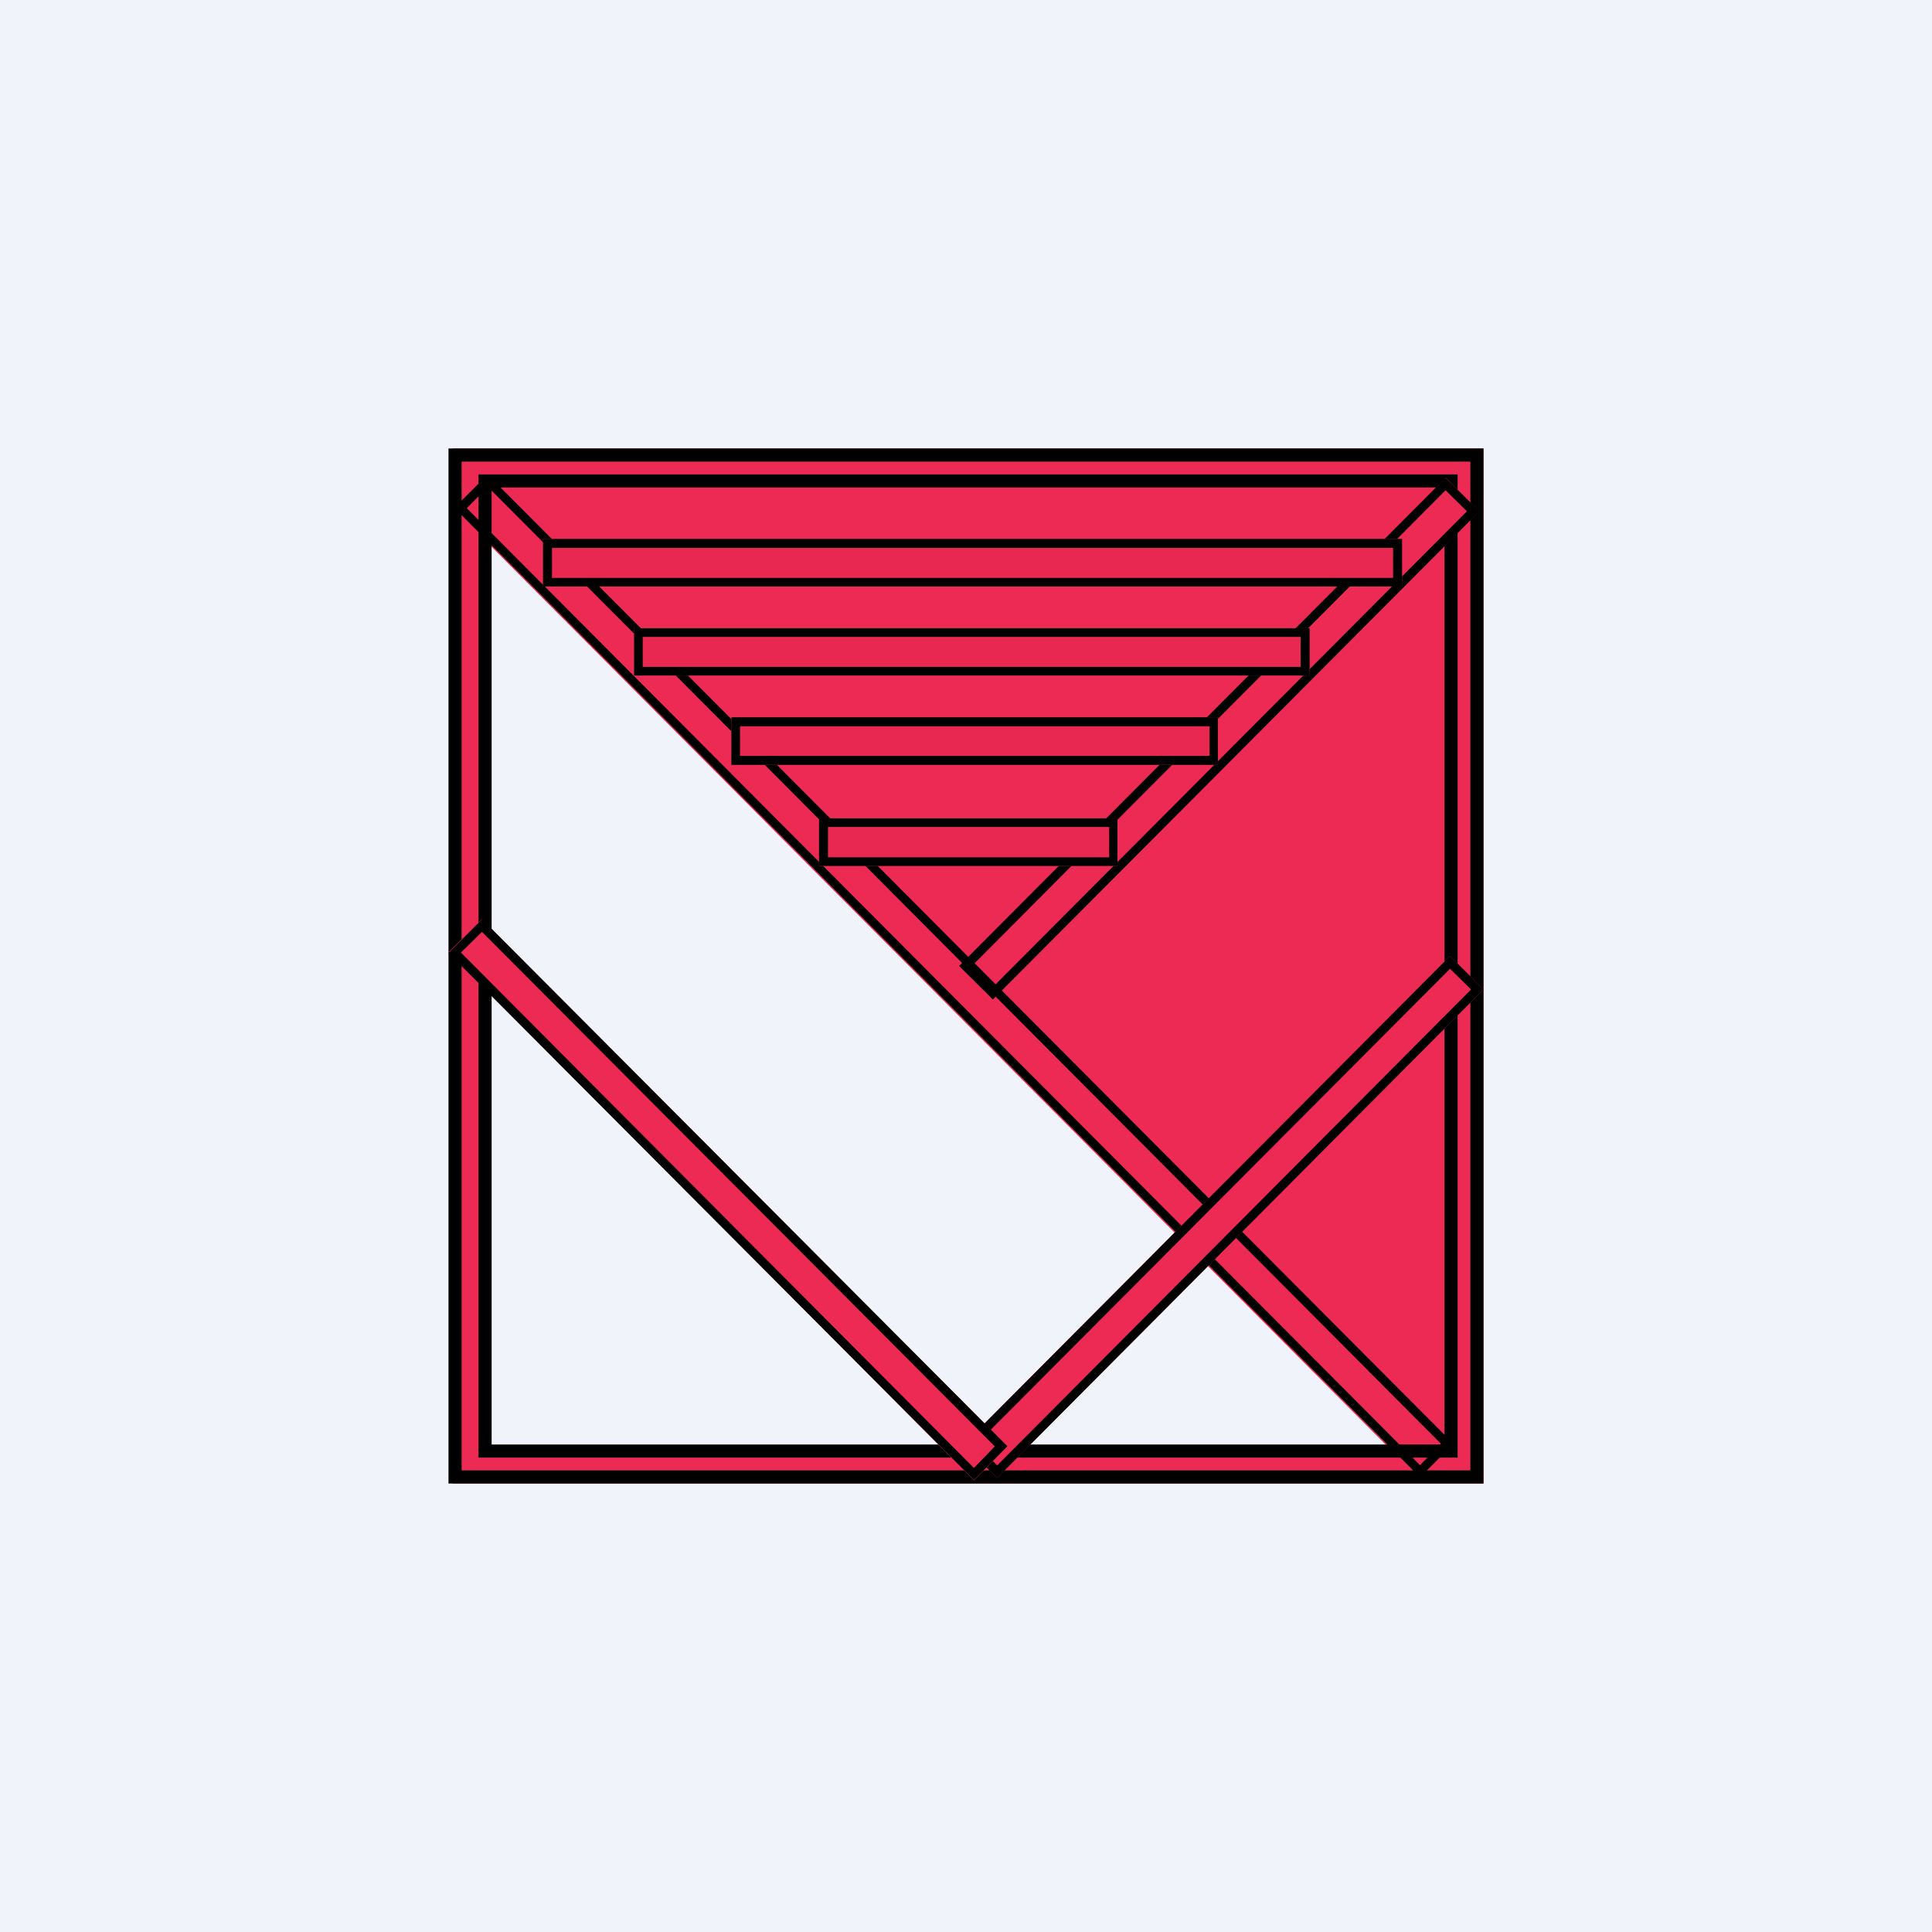<!-- by TradingView --><svg width="56" height="56" viewBox="0 0 56 56" xmlns="http://www.w3.org/2000/svg"><path fill="#F0F3FA" d="M0 0h56v56H0z"/><path d="M43 13H13.12v30H43V13Zm-2.53 29.18H14.1V15.7l26.36 26.47Z" fill="#EC2A53"/><path fill-rule="evenodd" d="M42.62 13.38H13.38v29.24h29.24V13.38ZM13 13v30h30V13H13Z"/><path fill-rule="evenodd" d="M41.87 14.13H14.25v27.74h27.62V14.13Zm-28-.38v28.5h28.38v-28.5H13.87Z"/><path d="m42.87 14.82-14.1 14.15-.96-.97 14.1-14.15.96.97Z" fill="#EC2A53"/><path fill-rule="evenodd" d="m28.78 28.61 13.74-13.79-.62-.61L28.17 28l.6.61Zm14.1-13.79-.98-.97L27.8 28l.98.97 14.1-14.15Z"/><path fill-rule="evenodd" d="M41.77 41.85 14.14 14.11l-.61.62 27.63 27.74.6-.62Zm-27.63-28.1-.97.97 27.99 28.1.97-.97-28-28.1Z"/><path d="M43 28.68 28.9 42.84l-.97-.97 14.1-14.16.97.97Z" fill="#EC2A53"/><path fill-rule="evenodd" d="m28.9 42.48 13.74-13.8-.61-.6-13.74 13.79.61.6ZM43 28.68l-.97-.97-14.1 14.16.97.97L43 28.68Z"/><path d="M15.74 17h24.9v-1.38h-24.9V17Zm2.64 2.58h19.58v-1.37H18.38v1.37Zm16.93 2.59H21.2v-1.38h14.1v1.38ZM23.74 25.1h8.65v-1.38h-8.65v1.38Z" fill="#E82850"/><path d="M16 16.75h24.38v-.87H16v.87Zm2.63 2.58H37.7v-.87H18.63v.87Zm16.68 2.84H21.2v-1.38h14.1v1.38Zm-.25-1.12H21.45v.86h13.61v-.86ZM24 24.85h8.15v-.88H24v.87ZM15.74 17v-1.38h24.9V17h-24.9Zm2.64 2.58v-1.37h19.58v1.37H18.38Zm5.36 5.52v-1.38h8.65v1.38h-8.65Z"/><path d="M13.97 26.65 29.2 41.93l-.97.98L13 27.6l.97-.96Z" fill="#EC2A53"/><path fill-rule="evenodd" d="M28.84 41.93 13.97 27.01l-.61.6 14.87 14.94.6-.62ZM13.97 26.65l-.97.97L28.23 42.9l.97-.98-15.23-15.28Z"/></svg>